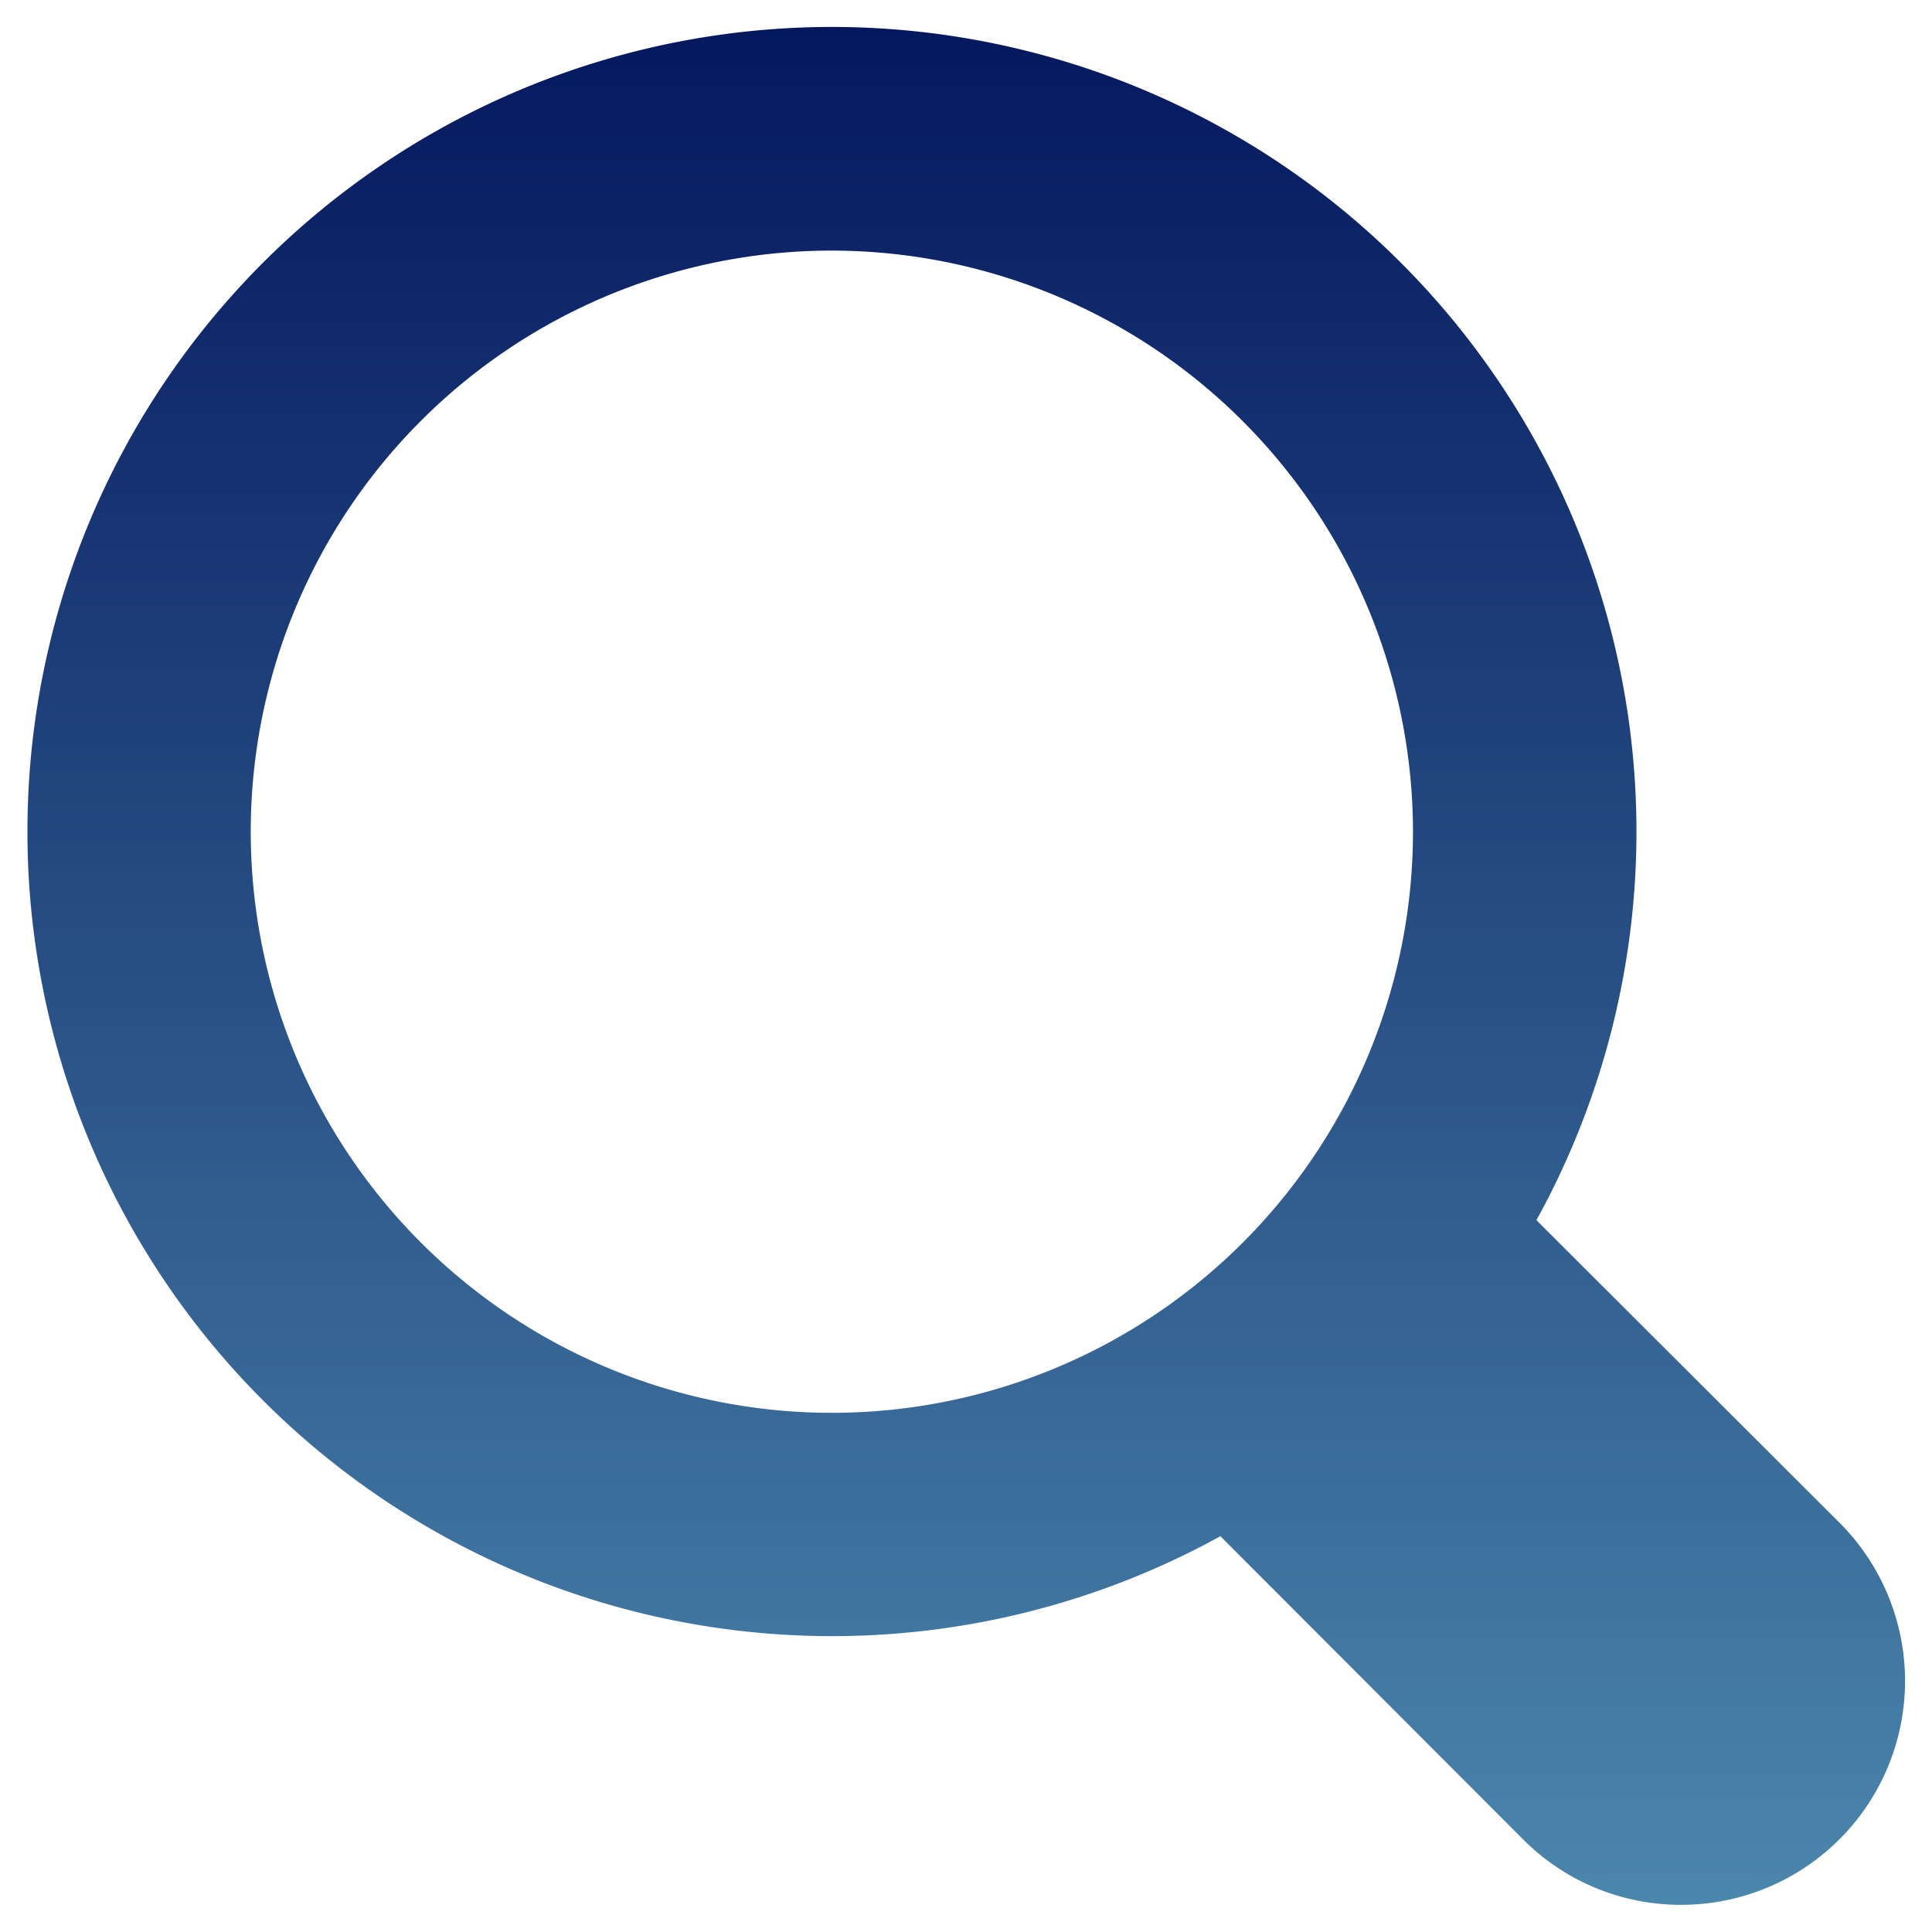 <svg xmlns="http://www.w3.org/2000/svg" xmlns:xlink="http://www.w3.org/1999/xlink" width="35.843" height="35.839" viewBox="0 0 35.843 35.839">
  <defs>
    <linearGradient id="linear-gradient" x1="0.5" x2="0.5" y2="1" gradientUnits="objectBoundingBox">
      <stop offset="0" stop-color="#05185e"/>
      <stop offset="1" stop-color="#4b86ac"/>
    </linearGradient>
  </defs>
  <g id="search-icon" transform="translate(0.504 0.5)">
    <path id="_1_Search" data-name="1 Search" d="M30.687,34.839a4.126,4.126,0,0,1-2.937-1.217L22.137,28a14.927,14.927,0,1,1-7.2-28A14.928,14.928,0,0,1,28,22.137l5.623,5.613a4.153,4.153,0,0,1-2.935,7.089ZM14.93,4.149A10.781,10.781,0,1,0,25.71,14.93,10.794,10.794,0,0,0,14.93,4.149Z" transform="translate(0 0)" stroke="rgba(0,0,0,0)" stroke-width="1" fill="url(#linear-gradient)"/>
  </g>
</svg>

